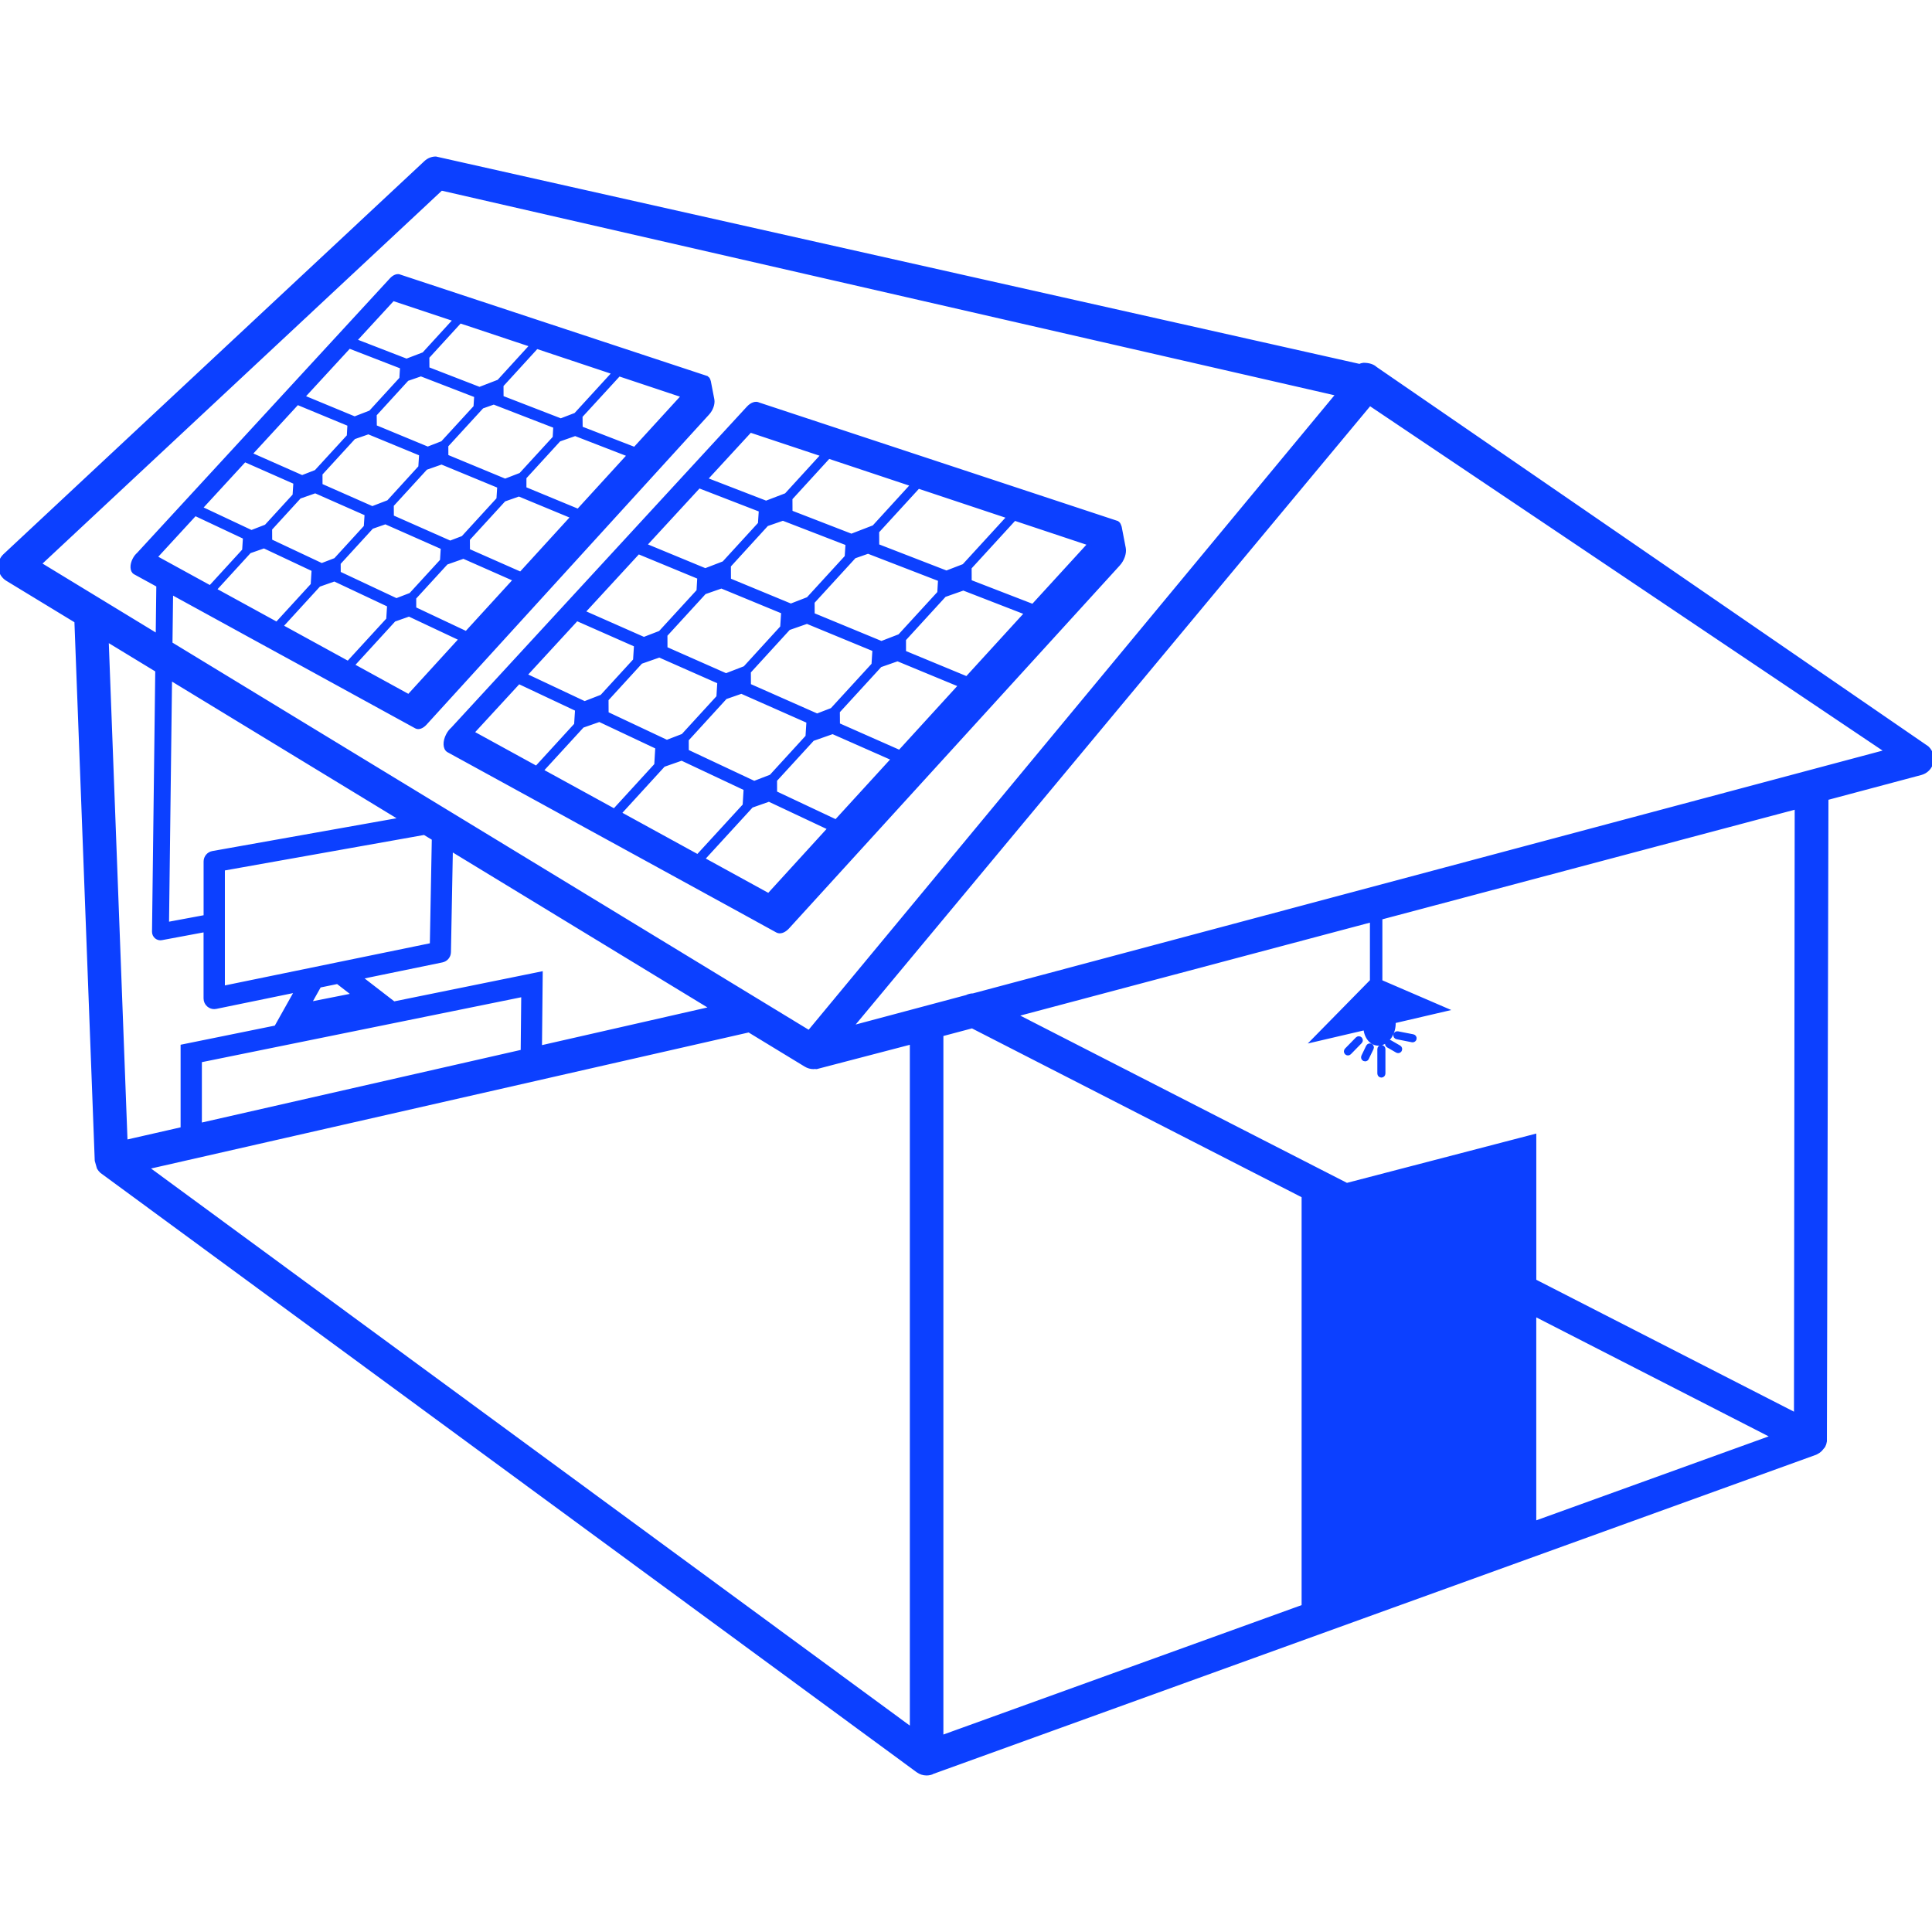 <?xml version="1.0" encoding="iso-8859-1"?>
<!-- Generator: Adobe Illustrator 16.0.0, SVG Export Plug-In . SVG Version: 6.00 Build 0)  -->
<!DOCTYPE svg PUBLIC "-//W3C//DTD SVG 1.1//EN" "http://www.w3.org/Graphics/SVG/1.1/DTD/svg11.dtd">
<svg version="1.1" id="Capa_1" xmlns="http://www.w3.org/2000/svg" xmlns:xlink="http://www.w3.org/1999/xlink" x="0px" y="0px"
	 width="525.007px" height="525.007px" viewBox="0 0 525.007 525.007" style="enable-background:new 0 0 525.007 525.007;"
	 xml:space="preserve">
<g style="stroke:#0C40FF;stroke-opacity:1;fill:#0C40FF;fill-opacity:1">
	<path d="M121.721,199.691c-0.971,1.792-0.908,3.708,0.138,4.287c0.016,0.009,0.03,0.014,0.04,0.019l33.19,18.19l2.543,1.405
		l12.531,6.863l2.656,1.454l32.464,17.791l0.77,0.432l5.162,2.833c0.758,0.415,1.848,0.04,2.795-0.976l89.909-98.662
		c1.12-1.216,1.75-3.026,1.508-4.326l-1.111-5.764c-0.022-0.072-0.037-0.119-0.069-0.182c-0.015-0.079-0.033-0.142-0.07-0.214
		c-0.051-0.133-0.112-0.243-0.173-0.364c-0.037-0.037-0.056-0.075-0.074-0.114c-0.117-0.138-0.243-0.243-0.373-0.329
		c-0.01,0-0.023-0.004-0.038-0.009l-97.383-32.172c-0.761-0.42-1.879-0.031-2.826,1.003l-80.355,87.251
		C122.496,198.506,122.06,199.047,121.721,199.691z M147.15,209.408l11.117-12.125l4.621-1.615l15.686,7.397l-0.287,4.789
		l-11.355,12.403L147.15,209.408z M203.563,186.243l-0.023-3.708l10.771-11.782l4.989-1.743l18.276,7.547l-0.254,4.037
		l-11.236,12.258l-4.046,1.563L203.563,186.243z M219.646,196.049l-0.259,4.121l-9.878,10.799l-4.56,1.755l-18.271-8.587
		l-0.014-3.164l10.466-11.451l4.35-1.514L219.646,196.049z M220.883,167.008l-0.014-3.412l11.292-12.331l3.729-1.309l19.518,7.544
		l-0.21,3.591L244.463,172.8l-4.942,1.911L220.883,167.008z M230.035,151.312l-10.447,11.408l-4.683,1.816l-16.771-6.94l-0.023-3.86
		l10.256-11.227l4.387-1.524l17.511,6.768L230.035,151.312z M212.778,166.31l-0.269,4.137l-10.083,11.035l-5.139,1.988l-16.402-7.25
		l-0.014-3.664l10.576-11.546l4.6-1.608L212.778,166.31z M195.424,185.34l-0.248,4.067l-9.593,10.48l-4.371,1.683l-16.326-7.689
		l-0.021-3.811l9.287-10.151l5.022-1.762L195.424,185.34z M168.336,221.006l11.971-13.089l4.947-1.731l17.32,8.158l-0.269,4.499
		l-12.692,13.833L168.336,221.006z M208.876,243.249l-17.877-9.812l13.22-14.424l4.753-1.673l16.47,7.757L208.876,243.249z
		 M227.181,223.199l-16.512-7.775l-0.01-3.451l10.17-11.096l5.444-1.911l16.431,7.255L227.181,223.199z M244.463,204.314
		l-16.708-7.386l-0.028-3.593l11.451-12.496l4.734-1.659l17.059,7.059L244.463,204.314z M262.737,184.309l-17.032-7.05l-0.005-3.519
		l10.963-11.98l5.125-1.802l17.126,6.644L262.737,184.309z M296.111,147.786l-15.43,16.865l-17.13-6.627l-0.016-3.78l12.144-13.262
		L296.111,147.786z M274.106,140.44l-12.182,13.296l-4.73,1.825l-18.769-7.273l-0.019-3.857l11.146-12.167L274.106,140.44z
		 M247.956,131.722l-10.489,11.477l-6.1,2.354l-16.507-6.394l-0.019-3.713l10.347-11.312L247.956,131.722z M203.874,117.037
		l19.718,6.567l-9.95,10.881l-5.463,2.093l-16.444-6.356L203.874,117.037z M189.947,132.159l16.757,6.485l-0.24,3.675l-9.773,10.671
		l-5.029,1.937l-16.431-6.793L189.947,132.159z M173.465,150.066l16.517,6.828l-0.212,3.694l-10.366,11.304l-4.434,1.711
		l-16.479-7.278L173.465,150.066z M156.733,168.23l16.053,7.087l-0.259,4.103l-8.998,9.824l-4.669,1.815l-16.144-7.603
		L156.733,168.23z M140.971,185.35l15.8,7.441l-0.264,4.123l-10.737,11.733l-17.441-9.567L140.971,185.35z M523.696,203.199
		L373.8,100.133c-0.757-0.697-1.783-1.031-3.271-1.05c-0.379,0.051-0.738,0.152-1.093,0.315L118.419,43.034
		c-1.008,0-1.979,0.392-2.734,1.094L1.292,150.951c-0.94,0.873-1.414,2.149-1.265,3.358c0.119,1.253,0.831,2.399,1.916,3.073
		L20.716,168.8l5.528,146.567l0.565,1.979c0.215,0.369,0.479,0.695,0.768,0.967l221.807,162.871
		c0.693,0.509,1.541,0.789,2.409,0.789c0.697,0,1.412-0.201,1.64-0.388l239.9-86.729l0.761-0.42
		c0.275-0.187,0.476-0.373,0.625-0.513l0.816-0.985c0.206-0.392,0.341-0.808,0.411-1.293l0.42-174.698l25.637-6.837
		c1.433-0.387,2.543-1.521,2.884-2.94C525.241,205.733,524.798,204.223,523.696,203.199z M10.736,153.228L119.92,51.276
		l243.612,55.825L219.856,280.477L46.369,174.911l0.172-13.892l18.538,10.161l2.18,1.199l10.716,5.864l2.279,1.242l27.737,15.212
		l0.669,0.364l4.429,2.427c0.646,0.353,1.559,0.028,2.385-0.835l76.862-84.357c0.957-1.041,1.5-2.585,1.291-3.699l-0.955-4.931
		c-0.021-0.058-0.026-0.1-0.058-0.154c-0.01-0.063-0.019-0.119-0.047-0.182c-0.058-0.114-0.105-0.205-0.154-0.306
		c-0.033-0.028-0.047-0.065-0.068-0.105c-0.101-0.11-0.201-0.201-0.315-0.283c-0.014,0-0.028,0-0.038-0.004l-83.256-27.503
		c-0.651-0.364-1.612-0.028-2.42,0.856l-68.699,74.601c-0.396,0.343-0.763,0.803-1.064,1.354c-0.833,1.533-0.779,3.178,0.115,3.673
		c0.023,0.009,0.037,0.009,0.037,0.021l6.275,3.435l-0.168,13.684L10.736,153.228z M142.146,270.386l-0.156,15.327l-87.631,19.951
		v-17.44L142.146,270.386z M107.02,272.645l-9.113-7.038l22.227-4.573c1.094-0.225,1.888-1.172,1.907-2.292l0.527-27.962
		l70.988,43.201l-46.778,10.65l0.201-20.106L107.02,272.645z M55.827,234.116v15.049c-0.065,0.005-0.128-0.014-0.201,0
		l-10.197,1.897l0.826-66.725l62.894,38.275l-51.352,9.147C56.66,231.959,55.827,232.954,55.827,234.116z M60.606,236.118
		l54.712-9.745l2.522,1.528l-0.539,28.843l-56.695,11.653V236.118z M85.925,268.071l5.812-1.195l4.497,3.481l-12.163,2.408
		l2.446-4.358L85.925,268.071z M106.532,140.44l-0.023-3.174l9.21-10.06l4.277-1.496l15.628,6.457l-0.222,3.456l-9.596,10.48
		l-3.475,1.328L106.532,140.44z M120.279,148.822l-0.217,3.528l-8.459,9.231l-3.89,1.496l-15.618-7.339l-0.019-2.712l8.951-9.782
		l3.713-1.295L120.279,148.822z M121.343,123.996l-0.014-2.915l9.659-10.538l3.188-1.125l16.675,6.457l-0.168,3.06l-9.189,10.027
		l-4.226,1.633L121.343,123.996z M129.167,110.585l-8.938,9.745l-3.995,1.554l-14.333-5.937l-0.037-3.297l8.774-9.598l3.75-1.297
		l14.974,5.787L129.167,110.585z M114.398,123.398l-0.229,3.54l-8.606,9.435l-4.392,1.696l-14.027-6.193l-0.009-3.136l9.026-9.857
		l3.948-1.381L114.398,123.398z M99.581,139.67l-0.226,3.475l-8.191,8.956l-3.741,1.44l-13.957-6.571l-0.019-3.265l7.938-8.674
		l4.292-1.505L99.581,139.67z M85.176,154.819l-0.25,4.098l-9.7,10.594l-16.909-9.267l9.481-10.366l3.953-1.381L85.176,154.819z
		 M86.653,158.973l4.228-1.486l14.812,6.977l-0.238,3.853l-10.849,11.829l-18.199-9.978L86.653,158.973z M107.087,168.461
		l4.072-1.435l14.078,6.63l-14.165,15.513L95.8,180.79L107.087,168.461z M112.613,165.393l-0.012-2.944l8.69-9.486l4.653-1.64
		l14.041,6.2l-13.271,14.517L112.613,165.393z M127.207,149.579l-0.019-3.073l9.782-10.681l4.049-1.426l14.58,6.042l-14.106,15.45
		L127.207,149.579z M142.553,132.766v-3.015l9.367-10.237l4.382-1.54l14.655,5.677l-13.84,15.143L142.553,132.766z M157.837,116.316
		l-0.035-3.237l10.401-11.336l17.457,5.817l-13.185,14.424L157.837,116.316z M156.433,112.655l-4.04,1.552l-16.052-6.216
		l-0.014-3.288l9.519-10.415l20.995,6.999L156.433,112.655z M135.524,103.641l-5.22,2.014l-14.106-5.463l-0.026-3.178l8.842-9.668
		l19.471,6.485L135.524,103.641z M115.15,96.192l-4.674,1.788l-14.05-5.44l10.375-11.273l16.862,5.619L115.15,96.192z
		 M109.213,99.746l-0.196,3.141l-8.347,9.122l-4.298,1.664l-14.05-5.82l12.575-13.654L109.213,99.746z M94.916,115.346l-0.178,3.164
		l-8.86,9.658l-3.78,1.468l-14.087-6.229l12.797-13.903L94.916,115.346z M80.224,131.106L80,134.616l-7.689,8.396l-3.99,1.547
		l-13.808-6.494l11.98-13.024L80.224,131.106z M66.523,146.036l-0.226,3.533l-9.175,10.029l-14.912-8.177l10.807-11.742
		L66.523,146.036z M29.031,173.861l13.658,8.31l-0.88,71.033c-0.004,0.534,0.231,1.05,0.642,1.396c0.325,0.271,0.73,0.42,1.151,0.42
		c0.104,0,0.222-0.009,0.326-0.035l11.89-2.217v18.561c0,0.715,0.32,1.4,0.88,1.849c0.434,0.354,0.966,0.541,1.51,0.541
		c0.159,0,0.319-0.019,0.483-0.051l21.912-4.504l-5.601,9.987l-25.426,5.162v22.435l-15.411,3.51L29.031,173.861z M247.737,469.903
		L39.865,317.29l163.656-37.253l15.432,9.395c0.64,0.388,1.365,0.594,2.117,0.594l0.296-0.043c0.142,0.023,0.31,0.043,0.492,0.043
		l25.884-6.759v186.637H247.737z M354.202,436.529l-98.342,35.53V281.139l8.322-2.212l90.021,46.097l0,0V436.529L354.202,436.529z
		 M416.97,413.852v-56.686l64.91,33.238L416.97,413.852z M487.998,384.431l-71.019-36.356V308.68l-51.012,13.287l-90.111-46.135
		l96.912-25.76v16.496l-15.831,16.12l14.053-3.281c0.21,2.721,2.025,4.597,4.135,4.191c2.151-0.416,3.78-3.038,3.636-5.849
		c-0.005-0.061-0.033-0.098-0.037-0.148l14.052-3.276l-17.627-7.599v-17.293l113.046-30.042L487.998,384.431z M264.469,270.441
		c-0.616,0-1.23,0.149-1.807,0.439l-31.533,8.419l141.093-169.564l140.55,94.434L264.469,270.441z M369.66,282.259
		c0.237,0.233,0.242,0.616,0.014,0.85l-2.954,3.024c-0.117,0.116-0.275,0.177-0.43,0.177c-0.149,0-0.303-0.056-0.415-0.168
		c-0.238-0.233-0.243-0.606-0.015-0.849l2.955-3.024C369.058,282.039,369.436,282.03,369.66,282.259z M384.454,282.259
		c-0.056,0.289-0.303,0.485-0.588,0.485c-0.037,0-0.074-0.01-0.112-0.01l-4.148-0.821c-0.322-0.061-0.532-0.373-0.477-0.695
		c0.062-0.321,0.341-0.541,0.705-0.471l4.149,0.812C384.301,281.619,384.511,281.932,384.454,282.259z M372.507,284.088
		c0.299,0.146,0.42,0.505,0.28,0.803l-1.298,2.688c-0.098,0.215-0.308,0.336-0.537,0.336c-0.088,0-0.177-0.019-0.261-0.056
		c-0.294-0.149-0.42-0.499-0.275-0.803l1.293-2.688C371.854,284.079,372.218,283.958,372.507,284.088z M375.979,285.078v6.65
		c0,0.322-0.271,0.598-0.598,0.598c-0.332,0-0.598-0.275-0.598-0.598v-6.65c0-0.327,0.266-0.598,0.598-0.598
		C375.708,284.48,375.979,284.742,375.979,285.078z M380.235,284.56c0.285,0.163,0.383,0.527,0.22,0.817
		c-0.107,0.191-0.309,0.298-0.514,0.298c-0.103,0-0.21-0.027-0.304-0.079l-2.464-1.424c-0.289-0.168-0.383-0.531-0.22-0.816
		c0.159-0.294,0.527-0.383,0.817-0.219L380.235,284.56z"/>
</g>
</svg>

